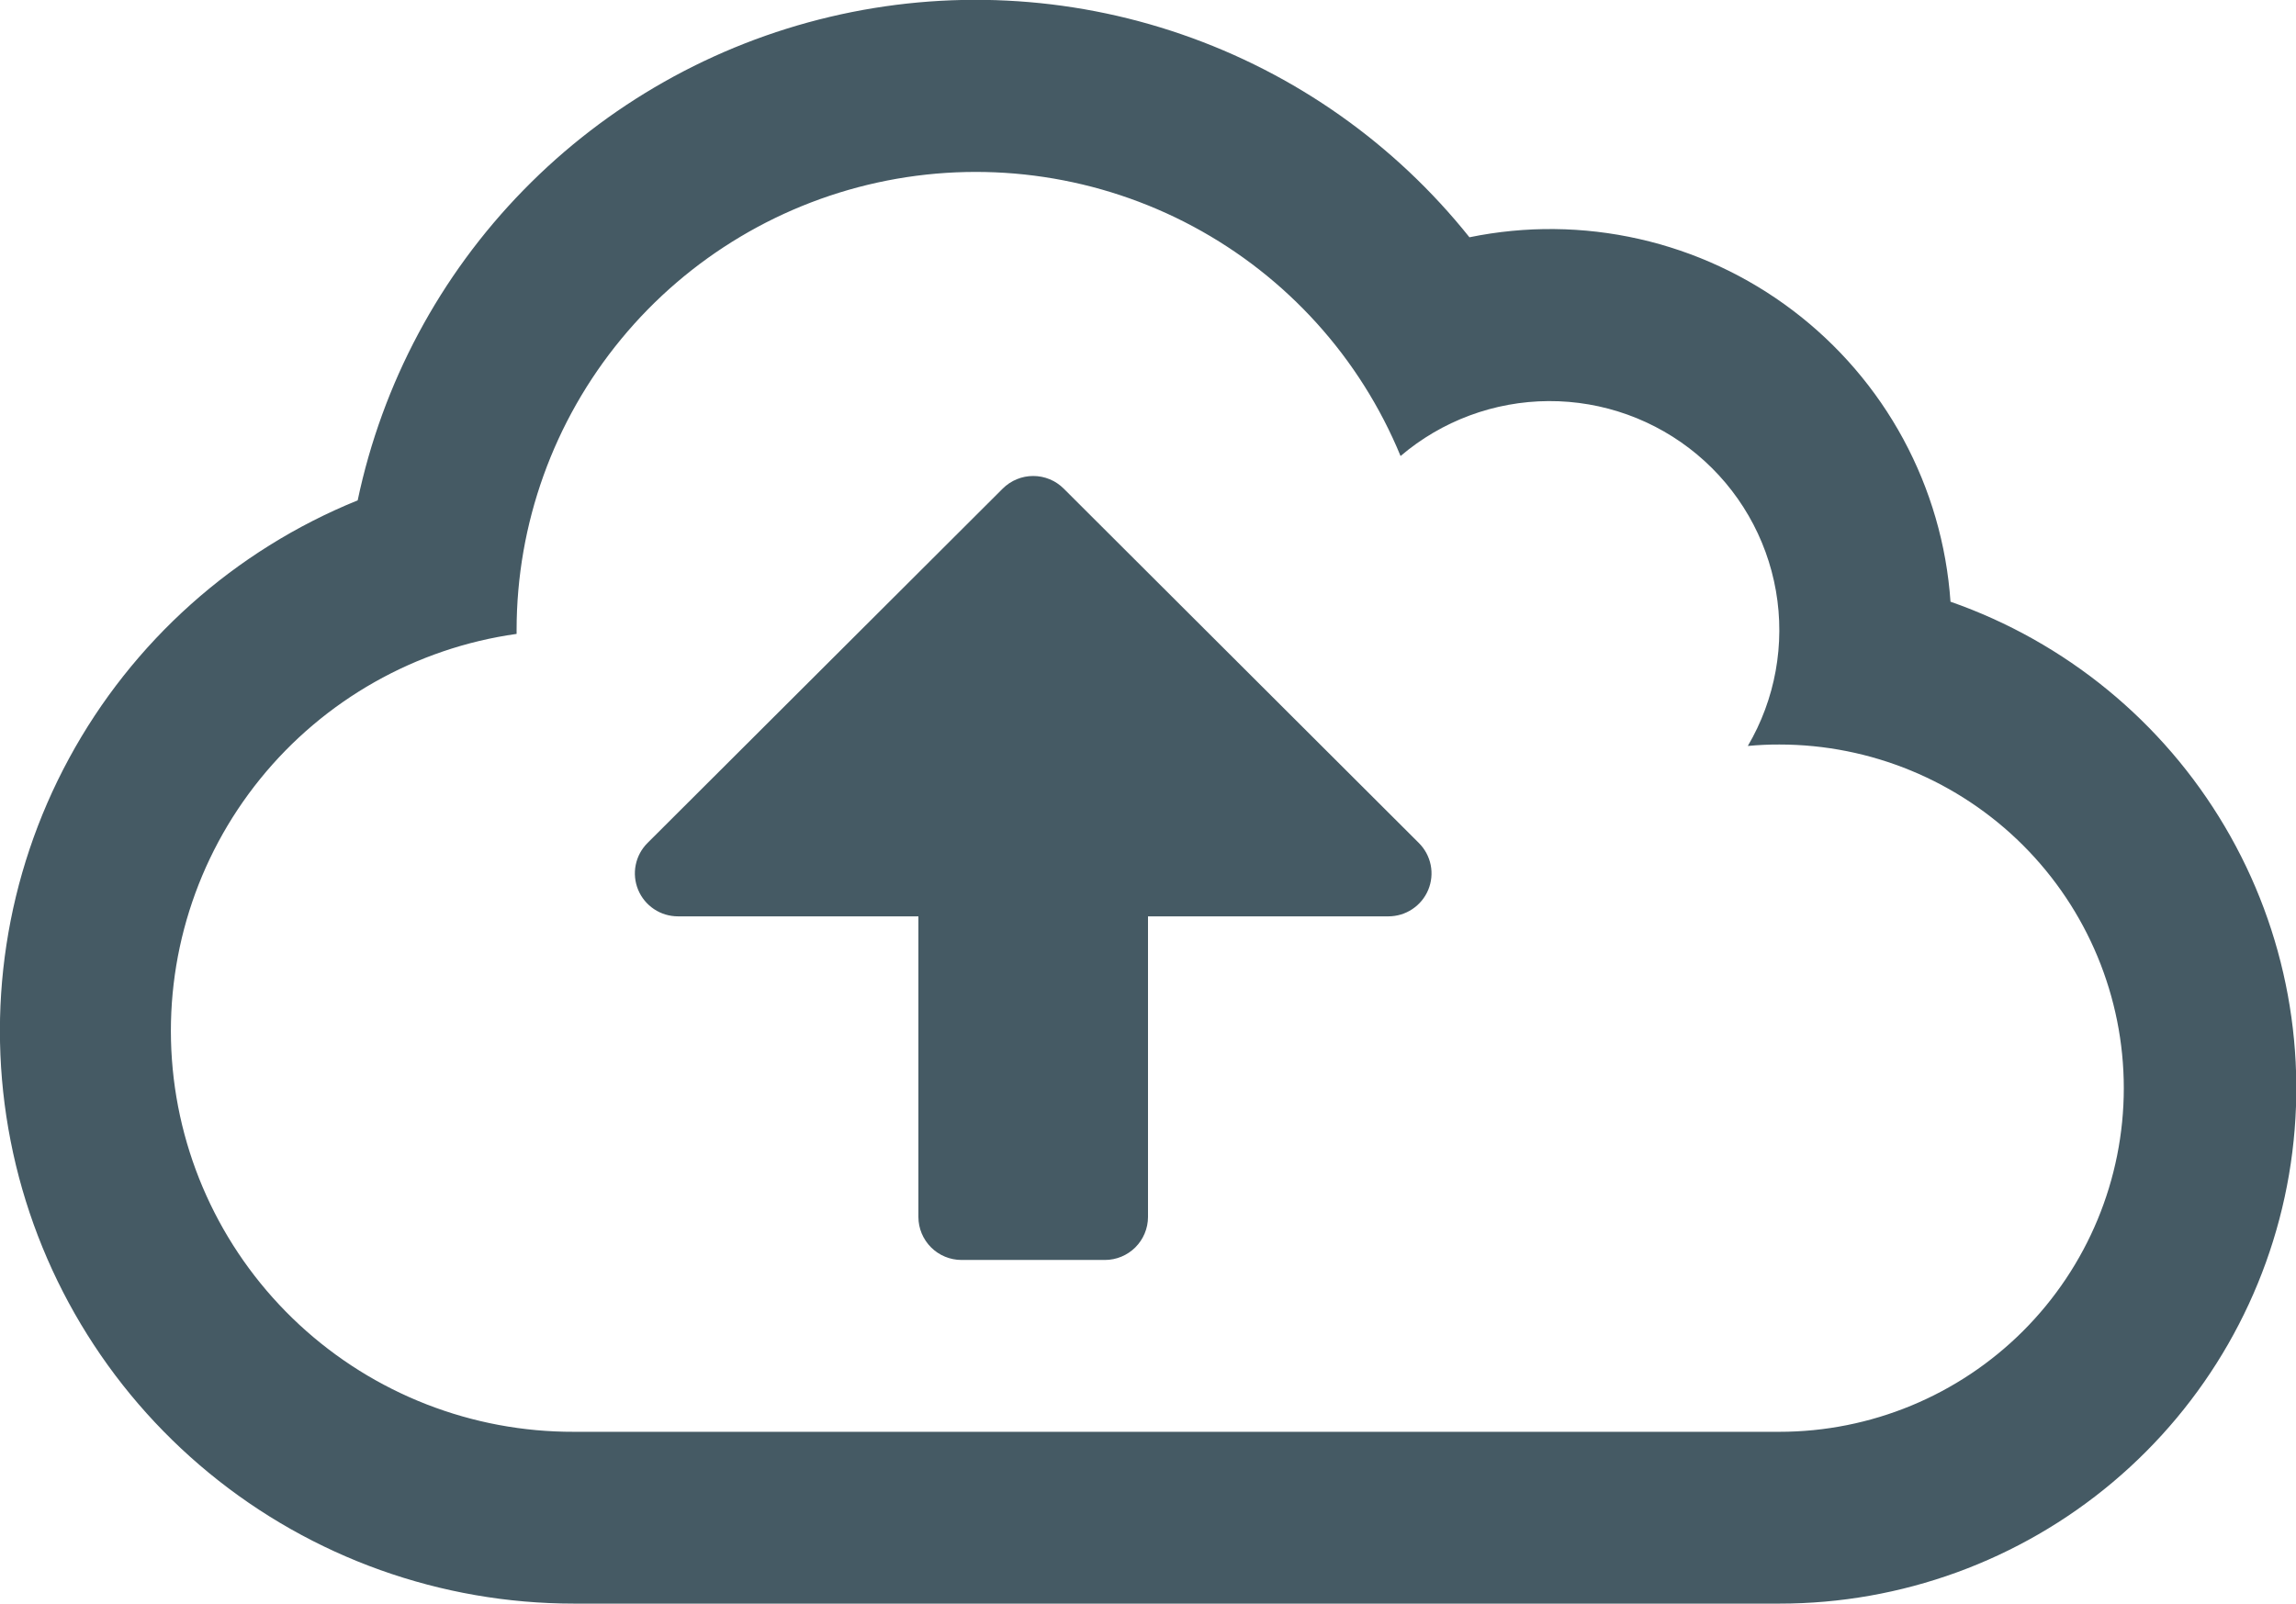 <svg width="73" height="51" viewBox="0 0 73 51" fill="none" xmlns="http://www.w3.org/2000/svg">
<g clip-path="url(#clip0_1_81)">
<path d="M45.111 26.809L33.82 15.539C33.693 15.412 33.541 15.311 33.375 15.242C33.209 15.173 33.03 15.138 32.85 15.138C32.67 15.138 32.492 15.173 32.326 15.242C32.159 15.311 32.008 15.412 31.881 15.539L20.588 26.809C20.396 27 20.265 27.243 20.212 27.509C20.159 27.774 20.186 28.049 20.29 28.3C20.394 28.55 20.57 28.763 20.795 28.913C21.021 29.064 21.286 29.143 21.558 29.143H29.2V38.705C29.201 39.067 29.346 39.414 29.602 39.67C29.858 39.926 30.206 40.07 30.569 40.071H35.131C35.494 40.07 35.841 39.926 36.098 39.67C36.354 39.414 36.499 39.067 36.5 38.705V29.143H44.142C44.413 29.143 44.679 29.064 44.904 28.913C45.13 28.763 45.306 28.55 45.41 28.3C45.514 28.049 45.541 27.774 45.488 27.509C45.434 27.243 45.303 27 45.111 26.809ZM62.015 19.136C61.89 17.325 61.378 15.562 60.514 13.964C59.65 12.367 58.453 10.973 57.004 9.875C55.556 8.777 53.889 8.001 52.115 7.6C50.341 7.198 48.501 7.18 46.72 7.546C44.346 4.572 41.174 2.334 37.573 1.093C33.973 -0.149 30.092 -0.342 26.386 0.536C22.679 1.413 19.299 3.325 16.641 6.048C13.982 8.771 12.155 12.192 11.372 15.913C7.451 17.504 4.207 20.406 2.194 24.122C0.18 27.838 -0.476 32.137 0.337 36.283C1.149 40.428 3.38 44.163 6.648 46.848C9.916 49.533 14.017 51.001 18.25 51H56.575C60.454 51.002 64.21 49.634 67.175 47.138C70.141 44.641 72.125 41.178 72.777 37.361C73.428 33.544 72.706 29.62 70.736 26.285C68.766 22.949 65.676 20.416 62.015 19.136ZM56.575 45.536H18.25C15.013 45.546 11.893 44.33 9.52 42.133C7.146 39.935 5.698 36.921 5.466 33.699C5.234 30.476 6.237 27.286 8.271 24.773C10.305 22.26 13.22 20.611 16.425 20.16V20.036C16.426 16.661 17.6 13.392 19.748 10.785C21.895 8.178 24.882 6.397 28.2 5.743C31.517 5.09 34.958 5.607 37.937 7.204C40.915 8.802 43.245 11.381 44.53 14.503C45.842 13.384 47.509 12.765 49.235 12.756C50.961 12.747 52.634 13.349 53.957 14.454C55.281 15.559 56.169 17.097 56.465 18.794C56.76 20.491 56.444 22.238 55.571 23.724C55.905 23.692 56.24 23.677 56.575 23.678C59.479 23.678 62.264 24.83 64.318 26.879C66.371 28.929 67.525 31.709 67.525 34.607C67.525 37.505 66.371 40.285 64.318 42.335C62.264 44.384 59.479 45.536 56.575 45.536Z" fill="#455A64"/>
</g>
<defs>
<clipPath id="clip0_1_81">
<rect width="73" height="51" fill="white"/>
</clipPath>
</defs>
</svg>
